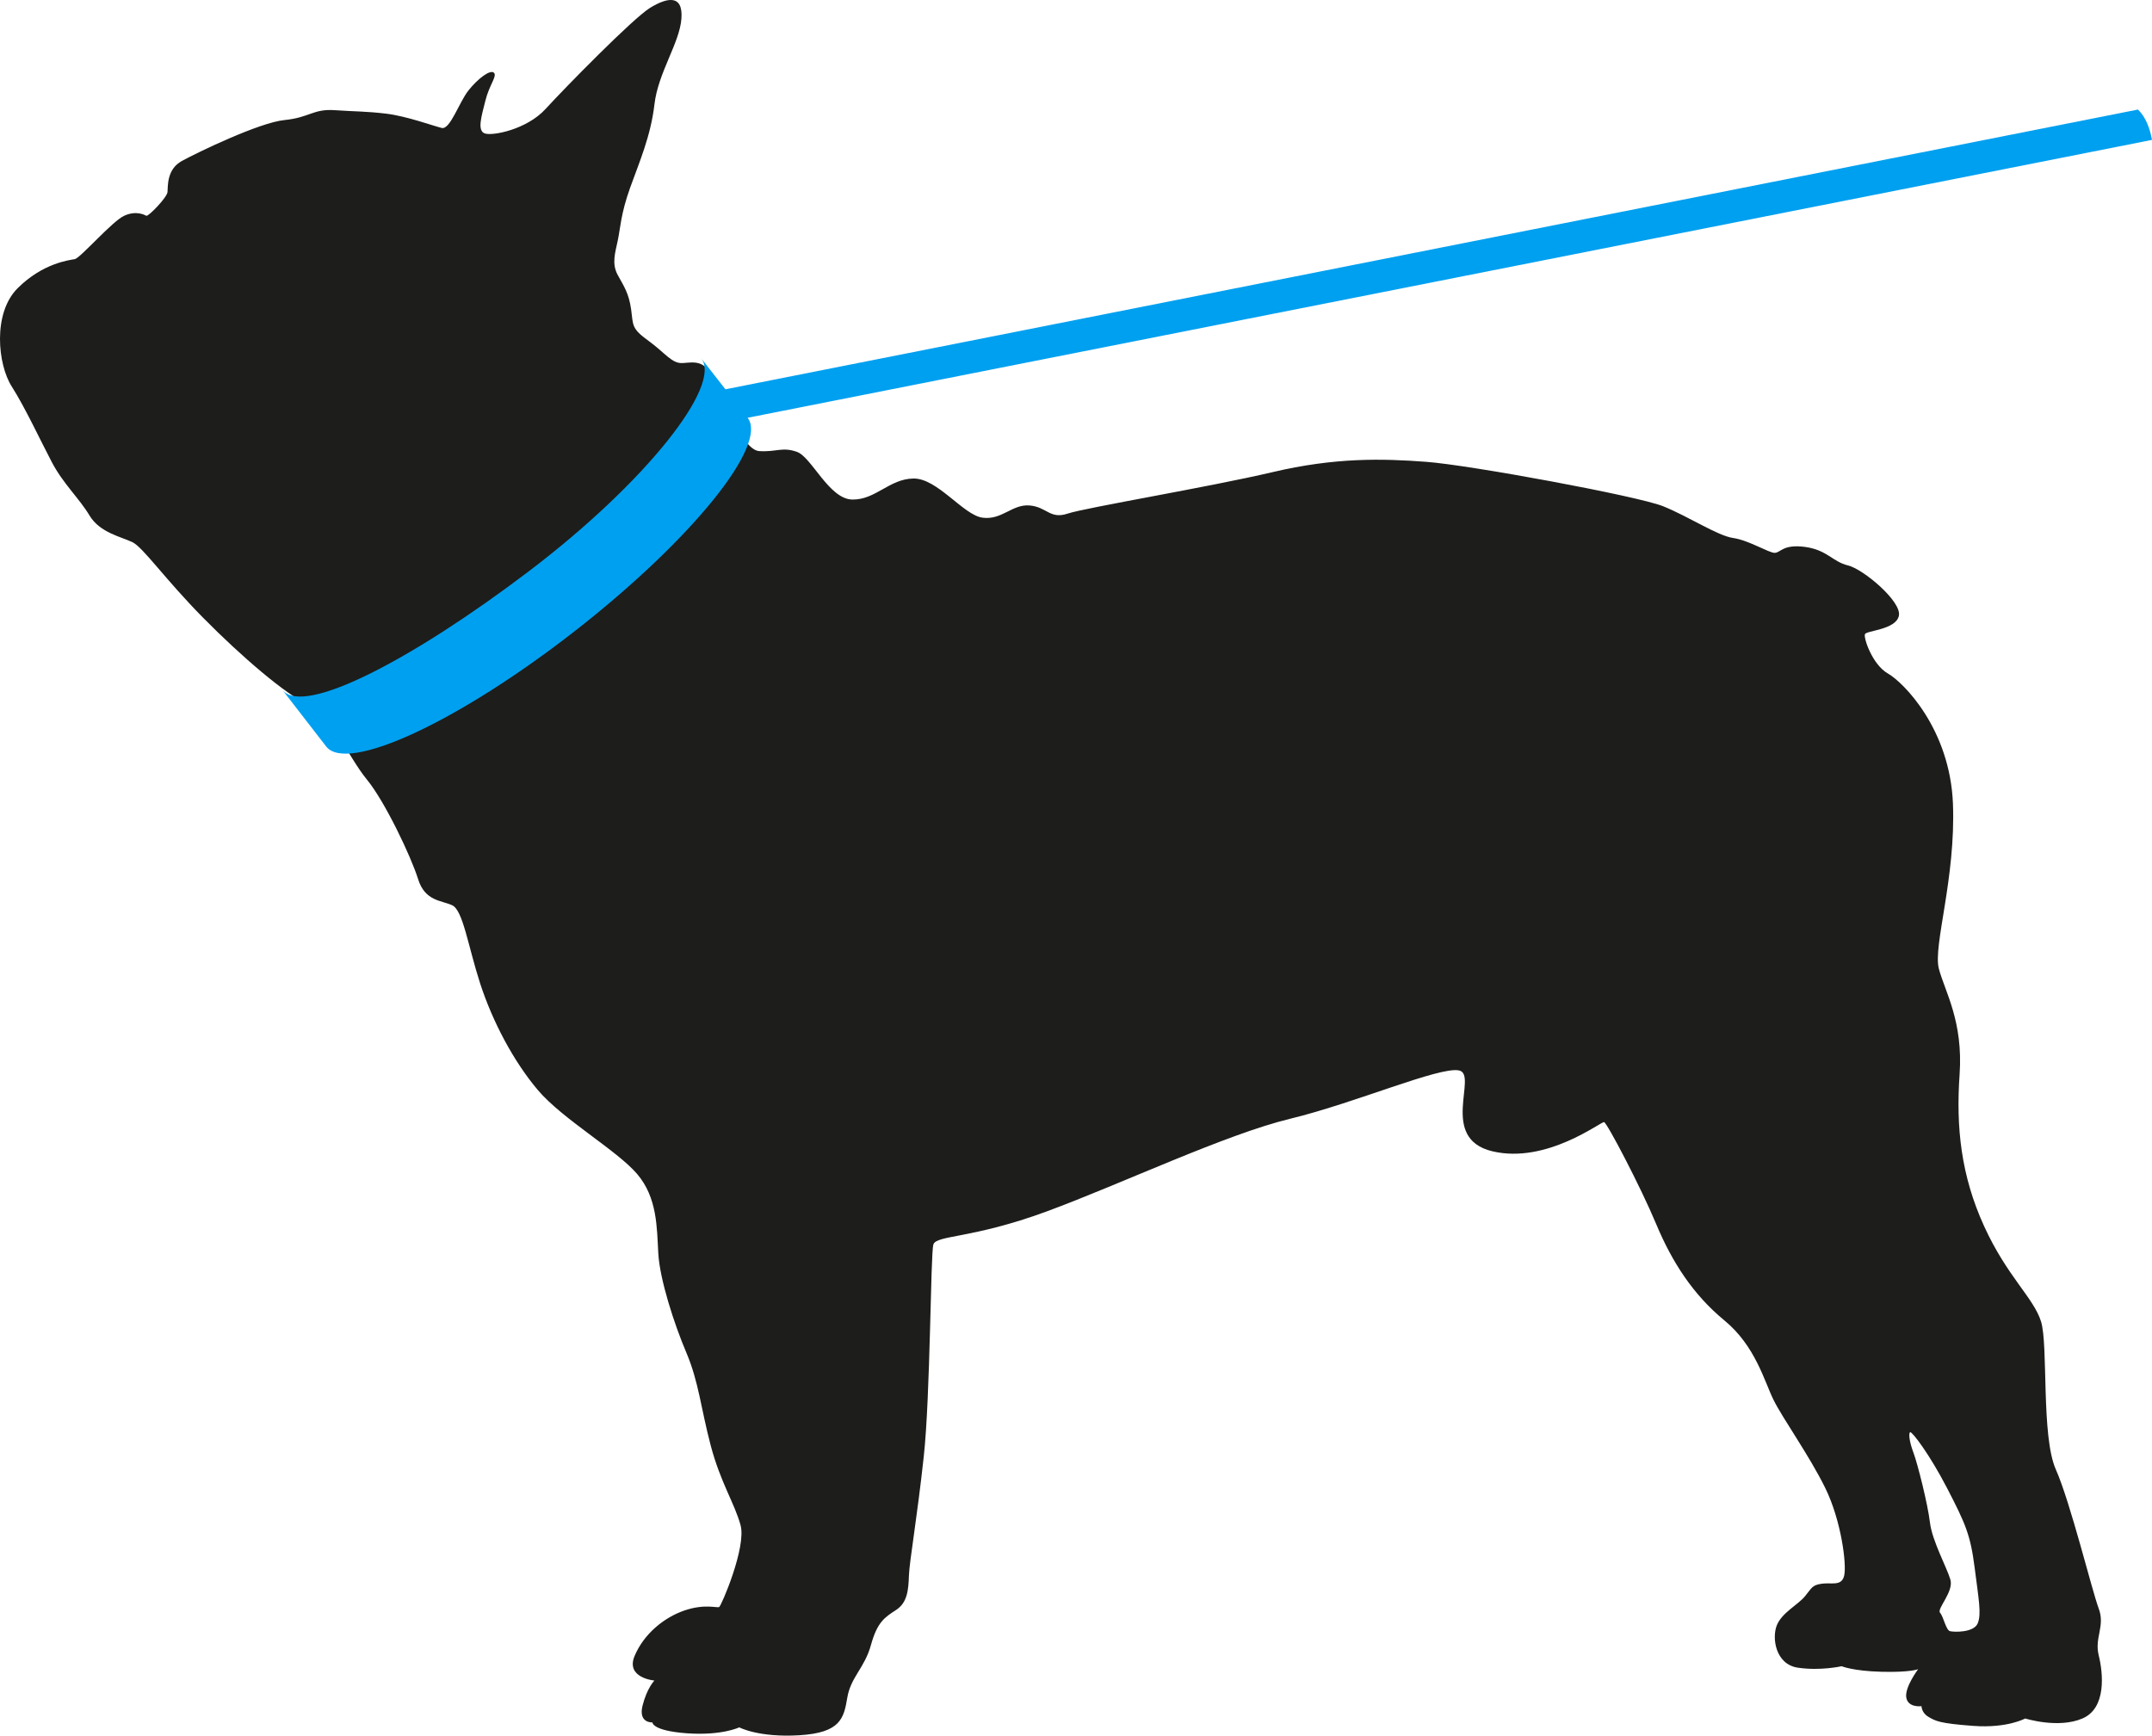 <svg version="1.1" id="图层_1" x="0px" y="0px" width="122.448px" height="98.77px" viewBox="0 0 122.448 98.77" enable-background="new 0 0 122.448 98.77" xml:space="preserve" xmlns="http://www.w3.org/2000/svg" xmlns:xlink="http://www.w3.org/1999/xlink" xmlns:xml="http://www.w3.org/XML/1998/namespace">
  <path fill="#1D1D1B" d="M1.001,16.404c1.433-1.433,2.945-1.601,3.255-1.657c0.308-0.056,2.133-2.163,2.809-2.468
	c0.671-0.31,1.148-0.059,1.262,0c0.113,0.056,1.177-1.041,1.204-1.348c0.03-0.311-0.057-1.293,0.816-1.77
	c0.871-0.478,4.407-2.188,5.839-2.329c1.432-0.141,1.627-0.647,2.86-0.562c1.236,0.084,1.742,0.059,2.919,0.197
	c1.182,0.142,2.695,0.701,3.17,0.815c0.478,0.11,0.985-1.46,1.519-2.133c0.532-0.674,1.234-1.201,1.446-1.013
	c0.208,0.191-0.255,0.675-0.484,1.602c-0.234,0.924-0.462,1.684-0.044,1.851c0.422,0.167,2.401-0.211,3.473-1.391
	c1.076-1.178,4.95-5.133,5.936-5.747c0.99-0.608,1.896-0.777,1.791,0.613c-0.103,1.389-1.328,3.071-1.535,4.882
	c-0.212,1.809-0.862,3.283-1.39,4.757c-0.527,1.473-0.549,2.295-0.698,2.992c-0.144,0.692-0.355,1.303,0,1.956
	c0.362,0.652,0.635,1.053,0.762,1.958c0.124,0.905,0,1.074,0.99,1.788c0.984,0.718,1.325,1.305,1.953,1.264
	c0.635-0.044,1.203-0.19,1.709,0.801c0.503,0.987,1.641,4.143,2.631,4.208c0.989,0.064,1.305-0.252,2.146,0.042
	c0.842,0.293,1.832,2.694,3.156,2.716c1.327,0.021,2.108-1.177,3.476-1.197c1.368-0.022,2.839,2.082,3.935,2.229
	c1.098,0.149,1.684-0.777,2.674-0.696c0.989,0.085,1.16,0.803,2.17,0.463c1.007-0.336,8.062-1.513,11.639-2.355
	c3.578-0.846,6.271-0.778,8.757-0.591c2.486,0.183,11.999,1.94,13.474,2.524c1.471,0.592,3.113,1.688,3.997,1.811
	c0.885,0.127,2.021,0.845,2.358,0.845c0.336,0,0.464-0.505,1.725-0.338c1.264,0.17,1.561,0.839,2.445,1.053
	c0.883,0.212,3.072,2.061,2.9,2.864c-0.164,0.8-1.852,0.842-1.932,1.049c-0.086,0.215,0.42,1.73,1.303,2.236
	c0.885,0.5,3.535,3.156,3.705,7.406c0.166,4.252-1.139,8.083-0.803,9.39c0.342,1.303,1.391,2.986,1.182,6.02
	c-0.213,3.029,0.086,5.766,1.391,8.629c1.303,2.865,2.82,4.082,3.242,5.432c0.42,1.346,0,6.525,0.842,8.42
	c0.838,1.895,2.059,6.904,2.441,7.916c0.377,1.006-0.254,1.654,0,2.666c0.25,1.012,0.451,3-0.926,3.59c-1.375,0.592-3.258,0-3.258,0
	s-1.01,0.563-2.947,0.422c-1.939-0.143-2.154-0.279-2.553-0.512c-0.4-0.23-0.4-0.611-0.4-0.611s-0.76,0.105-0.865-0.484
	c-0.104-0.588,0.674-1.619,0.674-1.619s-0.463,0.189-2.082,0.146c-1.623-0.041-2.271-0.316-2.271-0.316s-1.203,0.275-2.486,0.084
	c-1.282-0.186-1.495-1.705-1.198-2.422c0.294-0.715,1.198-1.156,1.597-1.641c0.399-0.486,0.399-0.633,0.949-0.715
	c0.549-0.084,1.139,0.168,1.283-0.463c0.148-0.633-0.164-3.117-1.07-4.971c-0.907-1.852-2.431-3.975-2.95-5.029
	c-0.52-1.051-1.032-3.074-2.8-4.525c-1.767-1.455-2.967-3.303-3.874-5.473c-0.906-2.166-2.797-5.766-2.967-5.809
	c-0.171-0.043-3.264,2.393-6.351,1.662c-3.086-0.729-0.786-4.377-1.908-4.604c-1.124-0.223-5.893,1.852-9.598,2.75
	c-3.706,0.898-9.601,3.705-13.867,5.279c-4.265,1.568-6.27,1.334-6.439,1.879c-0.166,0.551-0.166,8.588-0.549,12.08
	c-0.379,3.498-0.813,5.938-0.842,6.754c-0.028,0.813-0.084,1.541-0.728,1.961c-0.647,0.422-1.068,0.676-1.433,1.994
	c-0.363,1.318-1.151,1.824-1.347,3.002c-0.196,1.18-0.392,1.992-2.722,2.135c-2.329,0.141-3.425-0.449-3.425-0.449
	s-0.983,0.479-2.974,0.338c-1.995-0.145-1.966-0.619-1.966-0.619s-0.813,0.055-0.563-0.953c0.255-1.008,0.676-1.43,0.676-1.43
	s-1.657-0.141-1.126-1.404c0.535-1.266,1.688-2.191,2.837-2.584c1.151-0.393,1.845-0.131,1.974-0.197
	c0.122-0.061,1.554-3.408,1.218-4.65c-0.335-1.24-1.142-2.424-1.703-4.553c-0.562-2.137-0.675-3.592-1.375-5.252
	c-0.704-1.652-1.519-4.182-1.604-5.664c-0.083-1.49-0.055-3.172-1.204-4.523c-1.152-1.348-4.239-3.115-5.644-4.77
	c-1.401-1.656-2.58-3.902-3.286-6.063c-0.698-2.16-0.978-4.18-1.597-4.461c-0.618-0.283-1.545-0.227-1.937-1.488
	c-0.392-1.262-1.879-4.406-2.919-5.672c-1.037-1.262-2.02-3.65-3.31-4.234c-1.291-0.592-3.819-2.75-6.007-4.971
	c-2.188-2.217-3.396-3.985-4.012-4.292c-0.621-0.307-1.854-0.533-2.444-1.517c-0.589-0.984-1.516-1.824-2.157-3.058
	c-0.649-1.232-1.491-3.057-2.276-4.296C-0.124,20.753-0.431,17.835,1.001,16.404z M108.875,82.667
	c0.236,0.633,0.813,2.92,0.938,3.971c0.125,1.055,0.967,2.57,1.164,3.256c0.199,0.689-0.783,1.658-0.59,1.881
	c0.199,0.227,0.334,0.984,0.563,1.049c0.234,0.061,1.361,0.092,1.582-0.445c0.217-0.533,0.059-1.332-0.178-3.184
	s-0.521-2.486-1.559-4.496c-1.037-2.002-2.006-3.238-2.105-3.197C108.59,81.543,108.633,82.034,108.875,82.667z" class="color c1"/>
  <path fill="#00A0F0" d="M122.448,7.961c-0.117-0.644-0.344-1.288-0.799-1.727l-80.374,15.92l-1.376-1.764
	c1.196,1.533-3.133,7.054-9.823,12.13c-6.551,4.969-12.812,8.275-14.008,6.742l2.495,3.223c1.193,1.529,7.532-1.414,14.154-6.58
	c6.622-5.168,11.019-10.597,9.822-12.13L122.448,7.961z" class="color c2"/>
</svg>